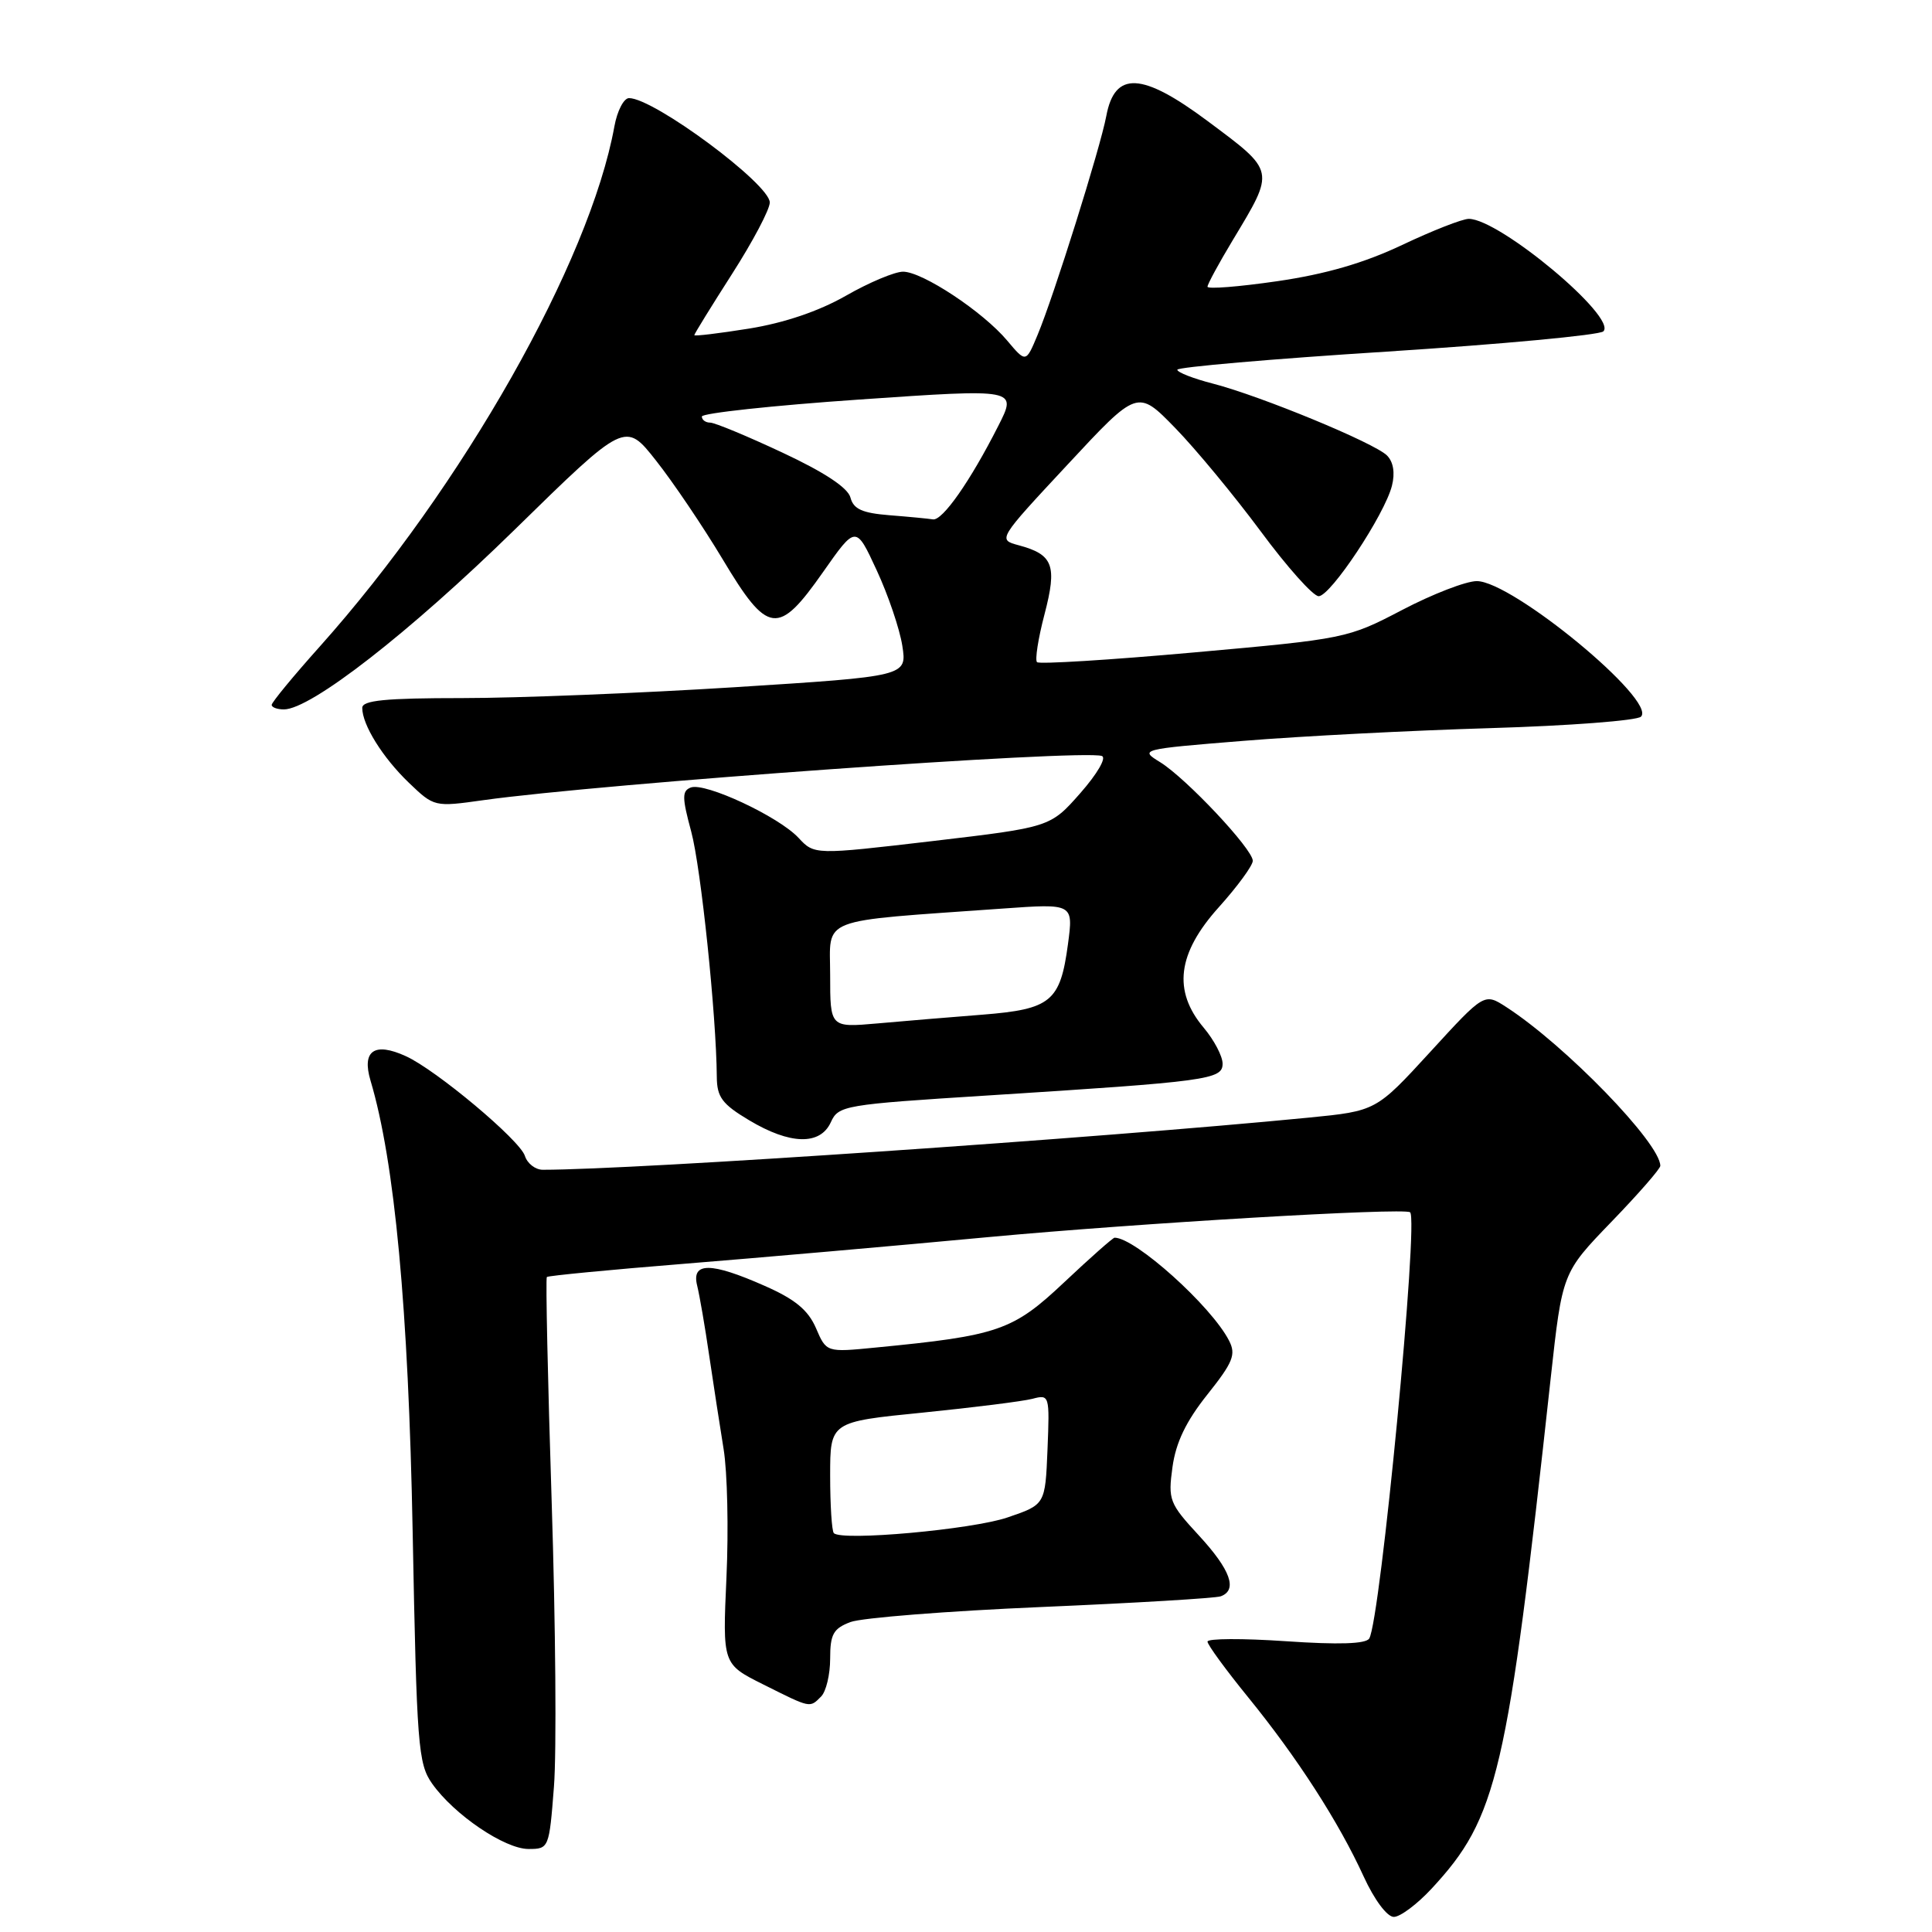 <?xml version="1.0" encoding="UTF-8" standalone="no"?>
<!DOCTYPE svg PUBLIC "-//W3C//DTD SVG 1.1//EN" "http://www.w3.org/Graphics/SVG/1.1/DTD/svg11.dtd" >
<svg xmlns="http://www.w3.org/2000/svg" xmlns:xlink="http://www.w3.org/1999/xlink" version="1.1" viewBox="0 0 256 256">
 <g >
 <path fill="currentColor"
d=" M 189.70 250.25 C 198.42 240.83 199.72 235.24 205.48 182.58 C 207.01 168.65 207.01 168.65 213.50 161.92 C 217.08 158.22 220.00 154.87 220.00 154.48 C 220.00 151.48 207.42 138.51 199.59 133.44 C 196.68 131.56 196.68 131.56 189.51 139.39 C 182.34 147.21 182.34 147.21 173.42 148.09 C 145.28 150.84 84.20 155.00 71.92 155.00 C 70.94 155.00 69.87 154.17 69.55 153.16 C 68.89 151.07 57.79 141.77 53.78 139.95 C 49.61 138.04 47.91 139.22 49.10 143.20 C 52.30 153.94 54.12 173.39 54.68 203.00 C 55.22 231.36 55.40 233.70 57.26 236.34 C 60.16 240.45 66.87 245.00 70.03 245.00 C 72.73 245.00 72.77 244.91 73.40 236.75 C 73.76 232.21 73.62 215.23 73.10 199.01 C 72.58 182.79 72.29 169.38 72.46 169.21 C 72.63 169.04 80.81 168.25 90.63 167.46 C 100.46 166.67 118.62 165.08 131.00 163.92 C 150.77 162.08 185.89 160.01 186.84 160.63 C 188.02 161.39 182.91 214.73 181.43 217.11 C 180.99 217.83 177.40 217.95 170.39 217.47 C 164.67 217.08 160.00 217.10 160.00 217.52 C 160.00 217.94 162.42 221.25 165.38 224.89 C 171.89 232.89 177.39 241.42 180.69 248.64 C 182.11 251.74 183.80 254.00 184.69 254.00 C 185.54 254.00 187.79 252.31 189.70 250.25 Z  M 108.80 224.80 C 109.46 224.14 110.00 221.88 110.00 219.78 C 110.00 216.54 110.42 215.79 112.69 214.93 C 114.17 214.37 125.53 213.47 137.94 212.94 C 150.35 212.41 161.06 211.77 161.75 211.52 C 164.02 210.69 163.06 208.02 158.87 203.47 C 154.94 199.21 154.76 198.75 155.36 194.39 C 155.81 191.14 157.15 188.34 159.97 184.80 C 163.39 180.51 163.80 179.48 162.86 177.65 C 160.54 173.09 150.43 164.00 147.69 164.00 C 147.47 164.00 144.46 166.66 141.00 169.92 C 134.21 176.32 132.31 176.98 116.00 178.56 C 109.50 179.20 109.50 179.20 108.12 175.98 C 107.08 173.59 105.36 172.16 101.34 170.39 C 94.18 167.22 91.59 167.21 92.38 170.36 C 92.70 171.66 93.42 175.82 93.97 179.61 C 94.53 183.40 95.39 188.97 95.88 192.00 C 96.38 195.03 96.55 202.68 96.26 209.00 C 95.74 220.50 95.74 220.50 101.12 223.19 C 107.48 226.37 107.27 226.33 108.80 224.80 Z  M 110.09 148.70 C 111.10 146.48 111.83 146.36 130.82 145.16 C 160.11 143.30 162.00 143.05 162.00 140.94 C 162.00 139.96 160.88 137.82 159.50 136.18 C 155.38 131.29 156.00 126.32 161.50 120.21 C 163.97 117.46 166.00 114.69 166.00 114.06 C 166.00 112.51 157.17 103.12 153.72 100.99 C 150.98 99.31 151.11 99.27 164.72 98.17 C 172.30 97.55 187.05 96.79 197.49 96.48 C 207.94 96.17 216.92 95.48 217.44 94.96 C 219.57 92.83 200.38 77.00 195.68 77.00 C 194.26 77.00 189.81 78.72 185.80 80.82 C 178.59 84.59 178.26 84.66 158.22 86.45 C 147.06 87.45 137.70 88.03 137.41 87.74 C 137.12 87.45 137.56 84.60 138.40 81.41 C 140.10 74.91 139.56 73.48 134.98 72.25 C 132.20 71.50 132.20 71.50 141.47 61.55 C 150.73 51.59 150.73 51.59 155.70 56.69 C 158.43 59.49 163.53 65.66 167.04 70.39 C 170.54 75.13 174.00 79.00 174.73 79.00 C 176.30 79.00 183.49 68.17 184.44 64.36 C 184.87 62.66 184.63 61.20 183.78 60.35 C 182.10 58.68 167.08 52.48 160.75 50.84 C 158.14 50.17 156.00 49.34 156.00 48.99 C 156.00 48.65 168.49 47.56 183.75 46.59 C 199.01 45.61 211.93 44.40 212.45 43.91 C 214.35 42.09 198.69 29.00 194.62 29.00 C 193.77 29.00 189.80 30.56 185.79 32.46 C 180.75 34.85 175.65 36.33 169.25 37.26 C 164.16 38.00 160.00 38.33 160.00 37.99 C 160.00 37.66 161.50 34.89 163.33 31.85 C 168.98 22.46 169.05 22.78 160.00 16.03 C 151.32 9.56 147.71 9.38 146.59 15.37 C 145.79 19.62 139.64 39.23 137.48 44.39 C 135.94 48.08 135.94 48.08 133.45 45.12 C 130.23 41.29 122.22 36.00 119.66 36.00 C 118.56 36.00 115.15 37.43 112.08 39.19 C 108.49 41.24 103.91 42.79 99.25 43.54 C 95.26 44.18 92.00 44.57 92.00 44.41 C 92.00 44.24 94.25 40.60 97.00 36.30 C 99.75 32.01 102.00 27.75 102.00 26.83 C 102.00 24.39 86.65 13.00 83.35 13.00 C 82.66 13.00 81.78 14.69 81.41 16.75 C 78.14 34.74 61.28 64.50 42.39 85.65 C 38.87 89.58 36.00 93.07 36.00 93.40 C 36.00 93.73 36.73 94.00 37.62 94.00 C 41.18 94.00 54.28 83.80 68.17 70.21 C 82.84 55.85 82.84 55.85 86.91 61.01 C 89.16 63.85 93.13 69.73 95.74 74.08 C 101.75 84.13 103.10 84.30 109.06 75.80 C 113.41 69.60 113.41 69.60 116.16 75.55 C 117.68 78.82 119.21 83.33 119.56 85.56 C 120.19 89.61 120.19 89.61 97.35 91.06 C 84.78 91.85 68.54 92.50 61.25 92.50 C 51.04 92.50 48.00 92.80 48.00 93.80 C 48.00 96.04 50.70 100.38 54.18 103.72 C 57.52 106.92 57.57 106.94 64.02 106.03 C 79.78 103.82 143.34 99.28 146.00 100.17 C 146.65 100.38 145.40 102.53 143.16 105.08 C 139.17 109.61 139.17 109.61 123.54 111.45 C 107.91 113.28 107.91 113.28 105.80 111.01 C 103.17 108.19 93.41 103.63 91.53 104.35 C 90.36 104.80 90.37 105.68 91.59 110.19 C 92.88 114.97 94.92 134.54 94.98 142.69 C 95.00 145.37 95.68 146.30 99.25 148.43 C 104.69 151.69 108.68 151.79 110.09 148.70 Z  M 110.49 203.15 C 110.22 202.89 110.00 199.46 110.00 195.53 C 110.00 188.40 110.00 188.40 122.25 187.18 C 128.99 186.50 135.53 185.68 136.80 185.35 C 139.06 184.75 139.09 184.86 138.80 192.06 C 138.50 199.37 138.50 199.37 133.50 201.07 C 128.81 202.67 111.56 204.23 110.49 203.15 Z  M 110.00 129.21 C 110.00 121.41 108.05 122.16 132.86 120.39 C 142.23 119.72 142.23 119.72 141.51 125.11 C 140.49 132.72 139.26 133.73 130.17 134.45 C 125.95 134.78 119.69 135.30 116.25 135.61 C 110.00 136.16 110.00 136.16 110.00 129.21 Z  M 117.85 68.27 C 114.25 67.98 113.09 67.46 112.69 65.93 C 112.35 64.63 109.25 62.58 103.69 59.98 C 99.02 57.79 94.71 56.00 94.10 56.00 C 93.50 56.00 93.00 55.64 93.00 55.19 C 93.00 54.75 102.40 53.73 113.89 52.94 C 134.79 51.50 134.79 51.50 132.27 56.45 C 128.56 63.77 124.88 69.02 123.62 68.82 C 123.00 68.72 120.41 68.47 117.85 68.27 Z "/>
</g>
</svg>